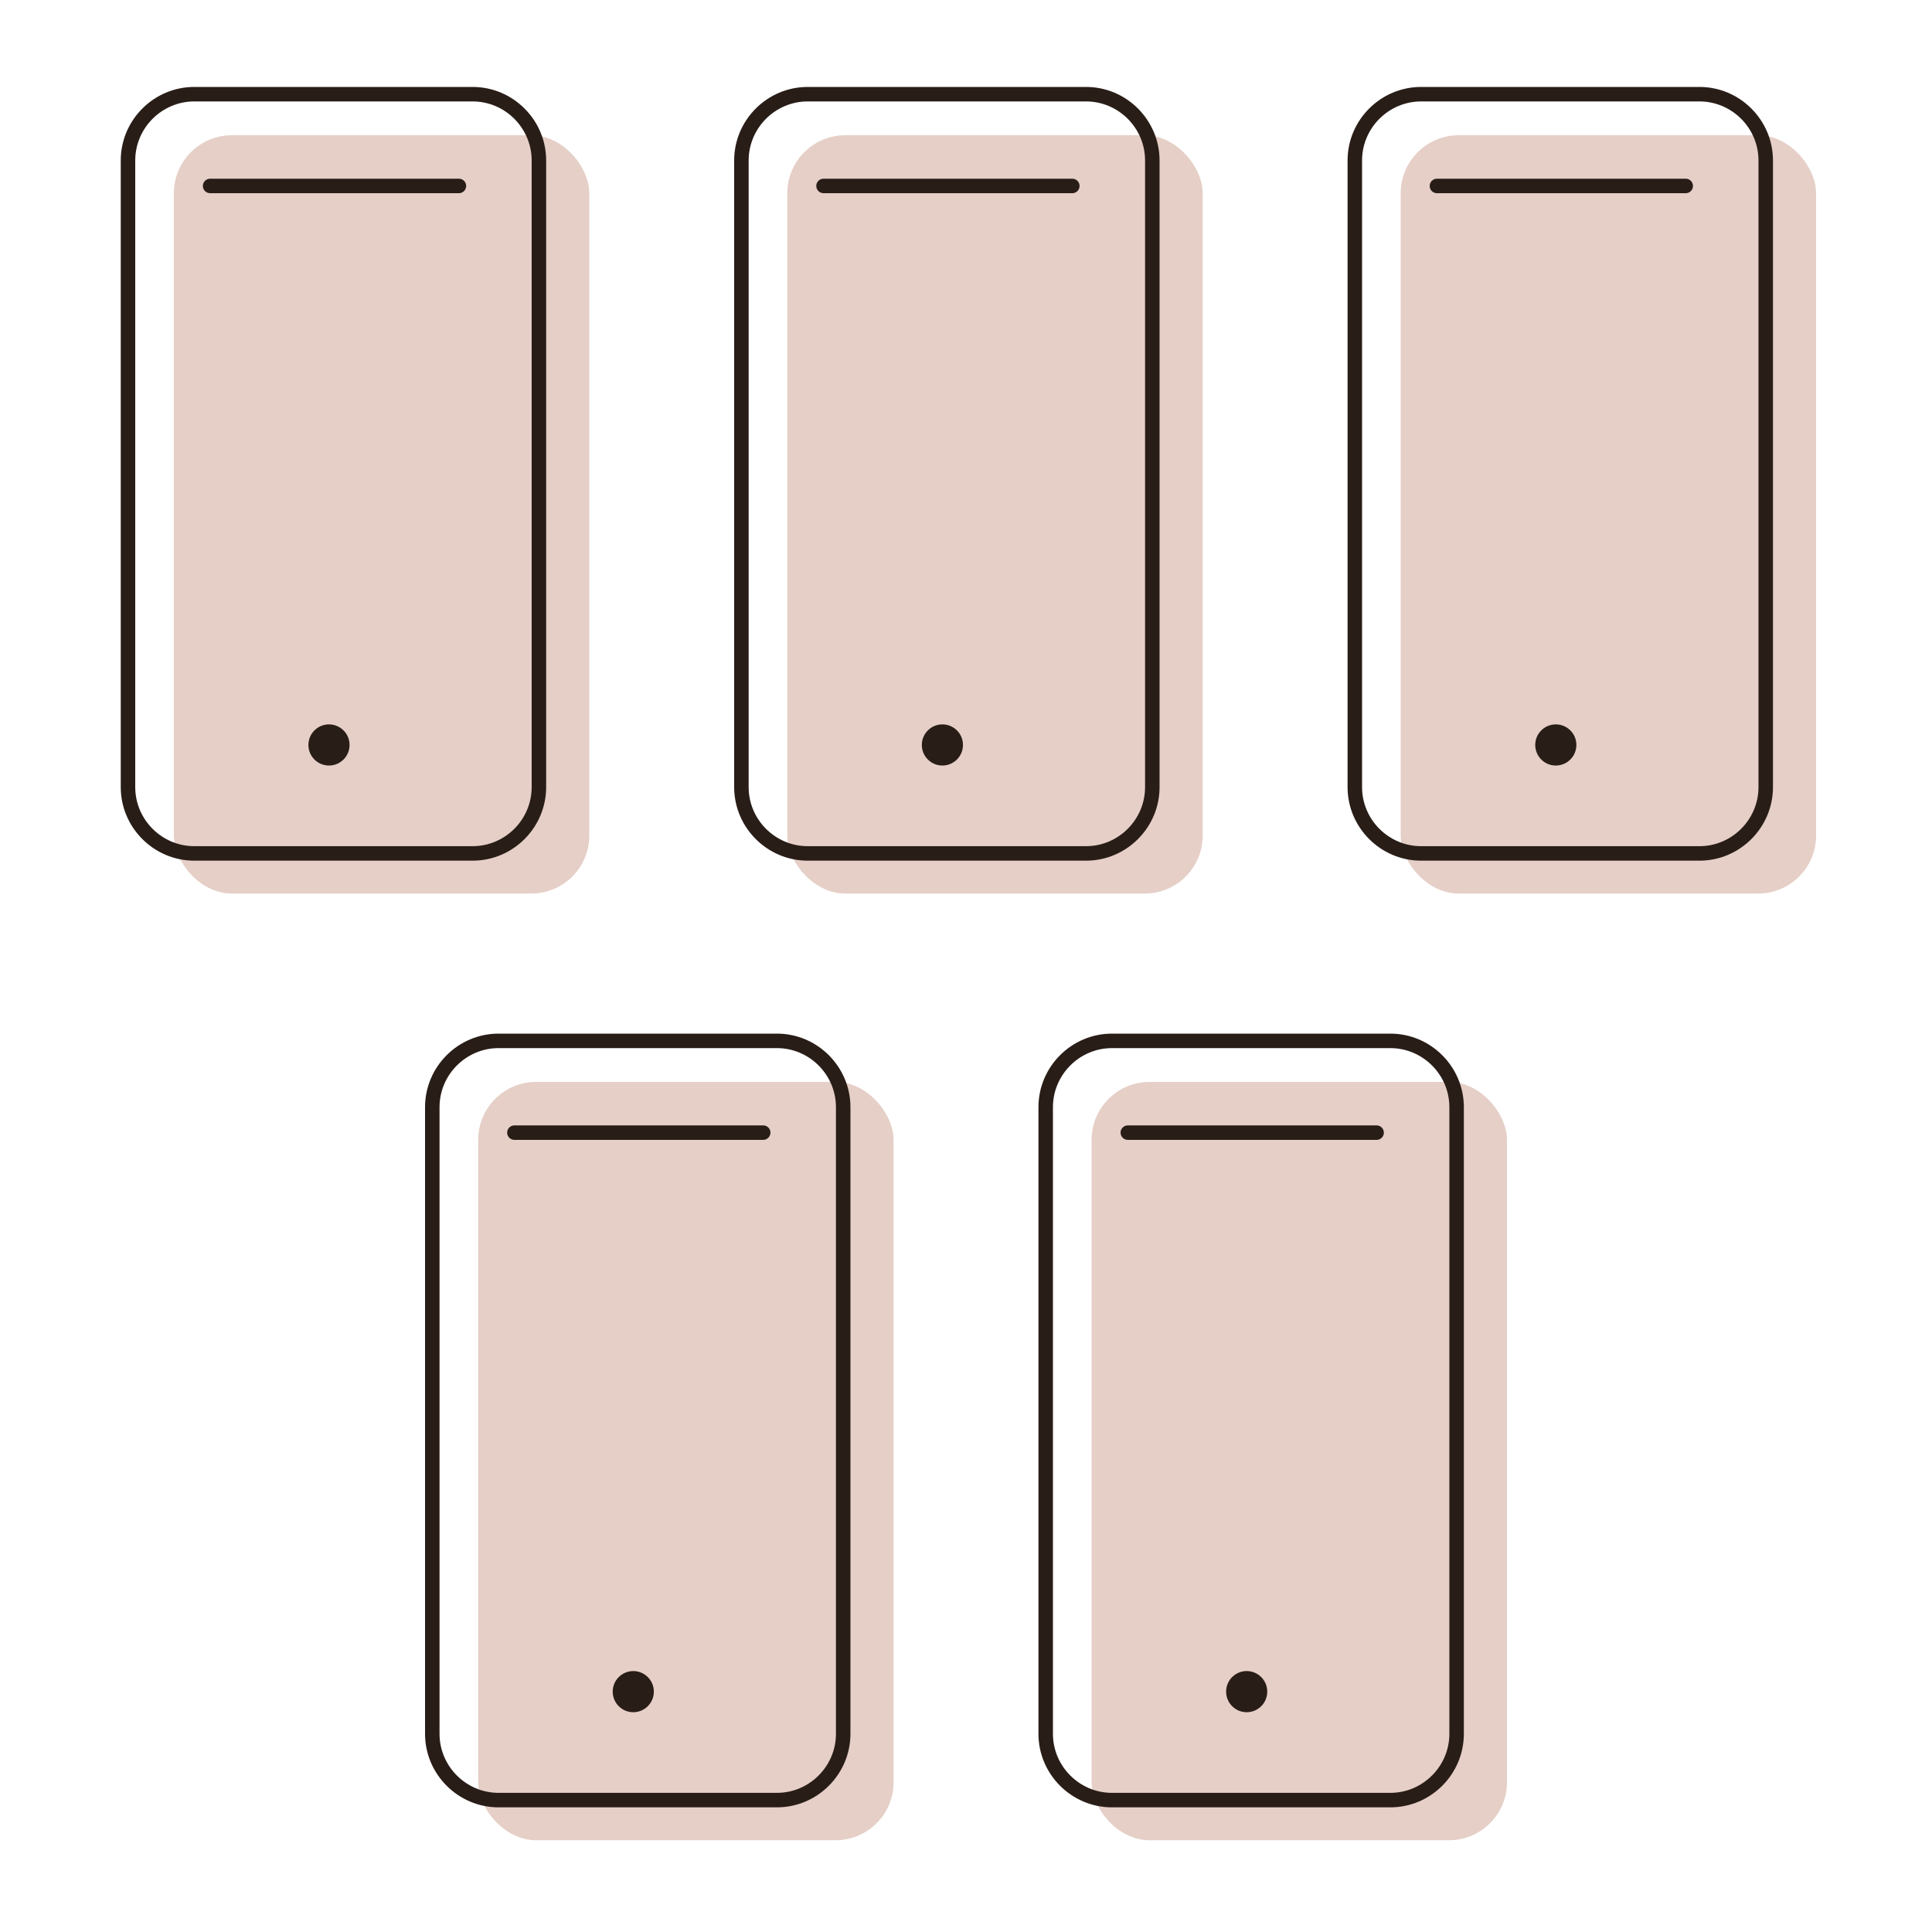 <svg class="config-img" width="400" height="400" viewBox="0 0 400 400" fill="none" xmlns="http://www.w3.org/2000/svg">
<rect class="filled-img" x="226" y="224" width="86" height="157" rx="12" fill="#E5CFC7"/>
<path fill-rule="evenodd" clip-rule="evenodd" d="M230.227 214H287.849C296.227 214 303.075 220.849 303.075 229.227V358.965C303.075 367.344 296.227 374.192 287.849 374.192H230.227C221.847 374.192 215 367.344 215 358.965V229.227C215 220.848 221.848 214 230.227 214ZM287.849 217H230.227C223.505 217 218 222.505 218 229.227V358.965C218 365.687 223.504 371.192 230.227 371.192H287.849C294.57 371.192 300.075 365.687 300.075 358.965V229.227C300.075 222.505 294.57 217 287.849 217Z" fill="#291D18"/>
<path fill-rule="evenodd" clip-rule="evenodd" d="M262.372 350.235C262.372 352.588 260.465 354.495 258.112 354.495C255.76 354.495 253.854 352.588 253.854 350.235C253.854 347.882 255.76 345.976 258.112 345.976C260.465 345.976 262.372 347.882 262.372 350.235Z" fill="#291D18"/>
<path d="M285.013 233C285.841 233 286.513 233.672 286.513 234.5C286.513 235.28 285.918 235.92 285.157 235.993L285.013 236H233.5C232.672 236 232 235.328 232 234.5C232 233.72 232.595 233.08 233.356 233.007L233.5 233H285.013Z" fill="#291D18"/>
<rect class="filled-img" x="99" y="224" width="86" height="157" rx="12" fill="#E5CFC7"/>
<path fill-rule="evenodd" clip-rule="evenodd" d="M103.227 214H160.849C169.227 214 176.075 220.849 176.075 229.227V358.965C176.075 367.344 169.227 374.192 160.849 374.192H103.227C94.847 374.192 88 367.344 88 358.965V229.227C88 220.848 94.848 214 103.227 214ZM160.849 217H103.227C96.505 217 91 222.505 91 229.227V358.965C91 365.687 96.504 371.192 103.227 371.192H160.849C167.57 371.192 173.075 365.687 173.075 358.965V229.227C173.075 222.505 167.57 217 160.849 217Z" fill="#291D18"/>
<path fill-rule="evenodd" clip-rule="evenodd" d="M135.372 350.235C135.372 352.588 133.465 354.495 131.112 354.495C128.76 354.495 126.854 352.588 126.854 350.235C126.854 347.882 128.76 345.976 131.112 345.976C133.465 345.976 135.372 347.882 135.372 350.235Z" fill="#291D18"/>
<path d="M158.013 233C158.841 233 159.513 233.672 159.513 234.5C159.513 235.28 158.918 235.92 158.157 235.993L158.013 236H106.5C105.672 236 105 235.328 105 234.5C105 233.72 105.595 233.08 106.356 233.007L106.5 233H158.013Z" fill="#291D18"/>
<rect class="filled-img" x="290" y="28" width="86" height="157" rx="12" fill="#E5CFC7"/>
<path fill-rule="evenodd" clip-rule="evenodd" d="M294.227 18H351.849C360.227 18 367.075 24.849 367.075 33.227V162.965C367.075 171.344 360.227 178.192 351.849 178.192H294.227C285.847 178.192 279 171.344 279 162.965V33.227C279 24.848 285.848 18 294.227 18ZM351.849 21H294.227C287.505 21 282 26.505 282 33.227V162.965C282 169.687 287.504 175.192 294.227 175.192H351.849C358.57 175.192 364.075 169.687 364.075 162.965V33.227C364.075 26.505 358.57 21 351.849 21Z" fill="#291D18"/>
<path fill-rule="evenodd" clip-rule="evenodd" d="M326.372 154.235C326.372 156.588 324.465 158.495 322.112 158.495C319.76 158.495 317.854 156.588 317.854 154.235C317.854 151.882 319.76 149.976 322.112 149.976C324.465 149.976 326.372 151.882 326.372 154.235Z" fill="#291D18"/>
<path d="M349.013 37C349.841 37 350.513 37.672 350.513 38.5C350.513 39.28 349.918 39.92 349.157 39.993L349.013 40H297.5C296.672 40 296 39.328 296 38.5C296 37.72 296.595 37.08 297.356 37.007L297.5 37H349.013Z" fill="#291D18"/>
<rect class="filled-img" x="163" y="28" width="86" height="157" rx="12" fill="#E5CFC7"/>
<path fill-rule="evenodd" clip-rule="evenodd" d="M167.227 18H224.849C233.227 18 240.075 24.849 240.075 33.227V162.965C240.075 171.344 233.227 178.192 224.849 178.192H167.227C158.847 178.192 152 171.344 152 162.965V33.227C152 24.848 158.848 18 167.227 18ZM224.849 21H167.227C160.505 21 155 26.505 155 33.227V162.965C155 169.687 160.504 175.192 167.227 175.192H224.849C231.57 175.192 237.075 169.687 237.075 162.965V33.227C237.075 26.505 231.57 21 224.849 21Z" fill="#291D18"/>
<path fill-rule="evenodd" clip-rule="evenodd" d="M199.372 154.235C199.372 156.588 197.465 158.495 195.112 158.495C192.76 158.495 190.854 156.588 190.854 154.235C190.854 151.882 192.76 149.976 195.112 149.976C197.465 149.976 199.372 151.882 199.372 154.235Z" fill="#291D18"/>
<path d="M222.013 37C222.841 37 223.513 37.672 223.513 38.5C223.513 39.28 222.918 39.92 222.157 39.993L222.013 40H170.5C169.672 40 169 39.328 169 38.5C169 37.72 169.595 37.08 170.356 37.007L170.5 37H222.013Z" fill="#291D18"/>
<rect class="filled-img" x="36" y="28" width="86" height="157" rx="12" fill="#E5CFC7"/>
<path fill-rule="evenodd" clip-rule="evenodd" d="M40.227 18H97.849C106.227 18 113.075 24.849 113.075 33.227V162.965C113.075 171.344 106.227 178.192 97.849 178.192H40.227C31.847 178.192 25 171.344 25 162.965V33.227C25 24.848 31.848 18 40.227 18ZM97.849 21H40.227C33.505 21 28 26.505 28 33.227V162.965C28 169.687 33.504 175.192 40.227 175.192H97.849C104.57 175.192 110.075 169.687 110.075 162.965V33.227C110.075 26.505 104.57 21 97.849 21Z" fill="#291D18"/>
<path fill-rule="evenodd" clip-rule="evenodd" d="M72.372 154.235C72.372 156.588 70.465 158.495 68.112 158.495C65.76 158.495 63.853 156.588 63.853 154.235C63.853 151.882 65.76 149.976 68.112 149.976C70.465 149.976 72.372 151.882 72.372 154.235Z" fill="#291D18"/>
<path d="M95.013 37C95.841 37 96.513 37.672 96.513 38.5C96.513 39.28 95.918 39.92 95.157 39.993L95.013 40H43.5C42.672 40 42 39.328 42 38.5C42 37.72 42.595 37.08 43.355 37.007L43.5 37H95.013Z" fill="#291D18"/>
</svg>
